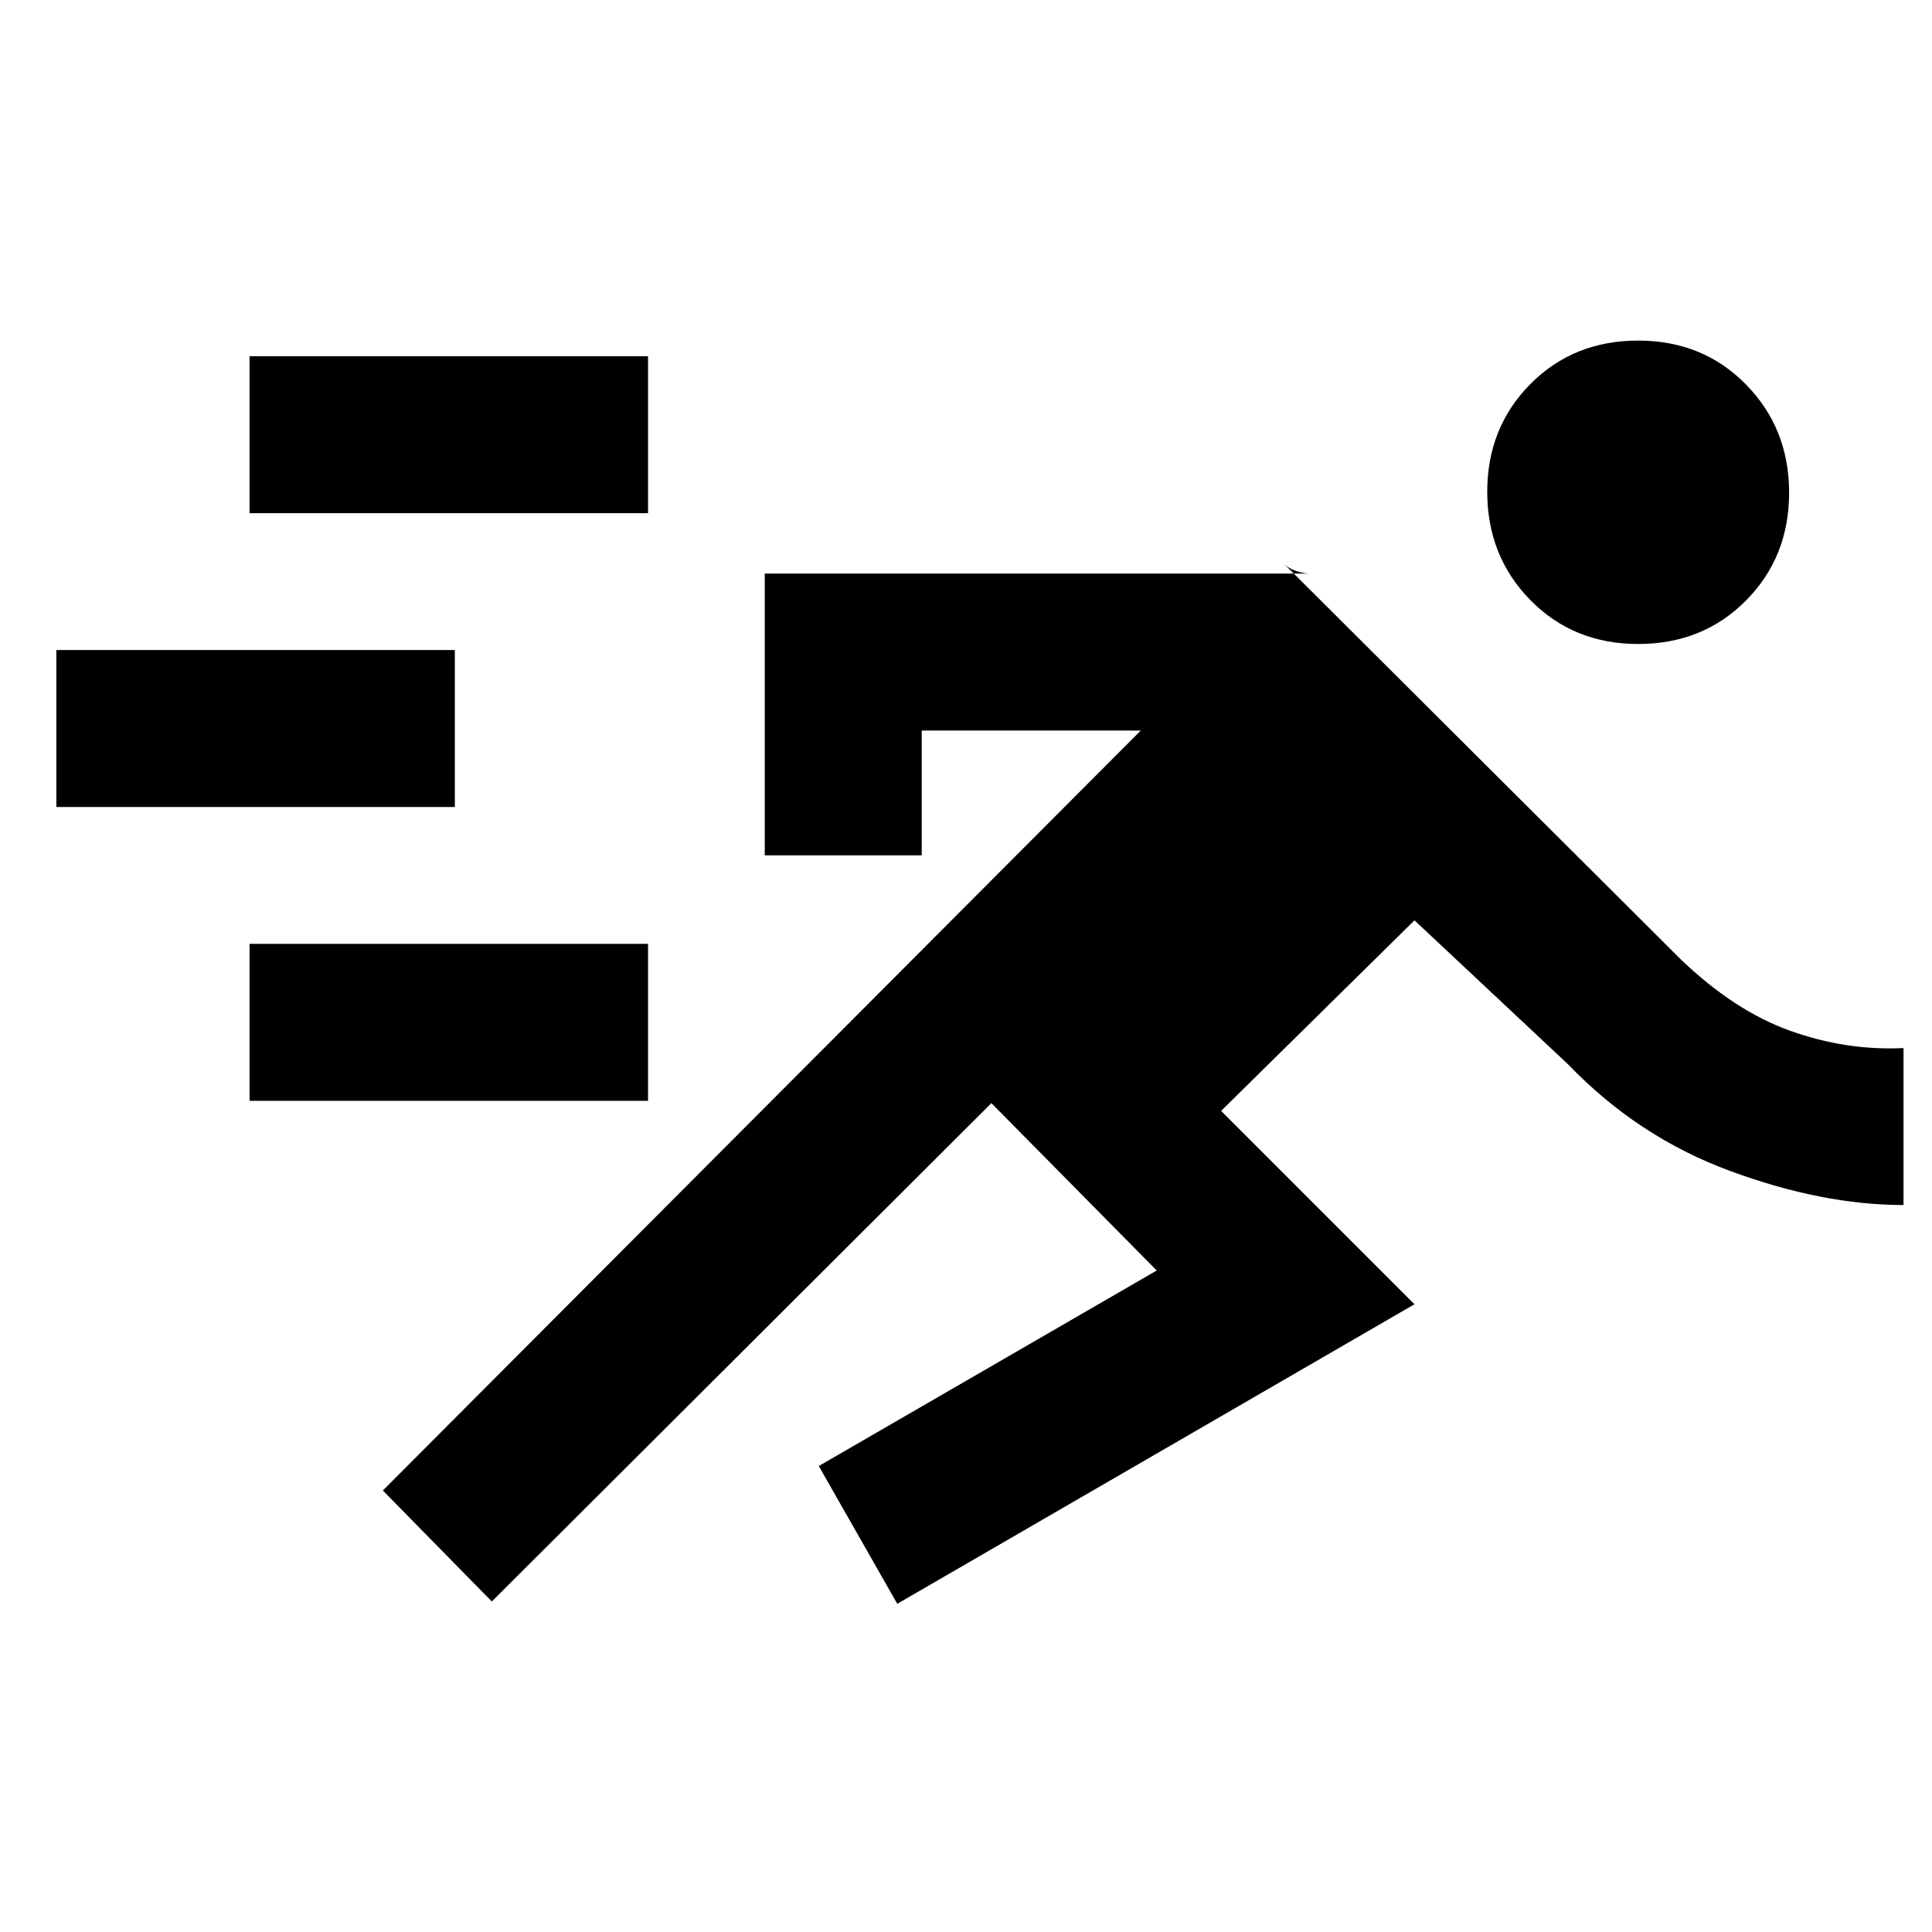 <svg xmlns="http://www.w3.org/2000/svg" height="20" viewBox="0 -960 960 960" width="20"><path d="m244.38-164.23-54.15-55.15L566.85-597H458v62h-78v-140h270.92q-3.15 0-6.92-1.31-3.77-1.3-6-3.54l196.92 196.31q26.77 25.77 54.62 35.73 27.84 9.96 56.31 8.58v78q-40.23 0-86.08-16.89-45.85-16.88-80.54-52.96l-76.38-71.61L606.77-408l96.07 96.08-256.99 148.84-39-68.46 167.92-97.15-82.15-83.16-248.24 247.62ZM124-413v-78h198v78H124ZM28-559v-78h198v78H28Zm786-81q-32.15 0-53.58-21.83Q739-683.66 739-715.6q0-31.94 21.42-53.55 21.43-21.62 53.58-21.62t53.58 21.83Q889-747.11 889-715.17q0 31.94-21.42 53.55Q846.15-640 814-640Zm-690-65v-78h198v78H124Z"/></svg>